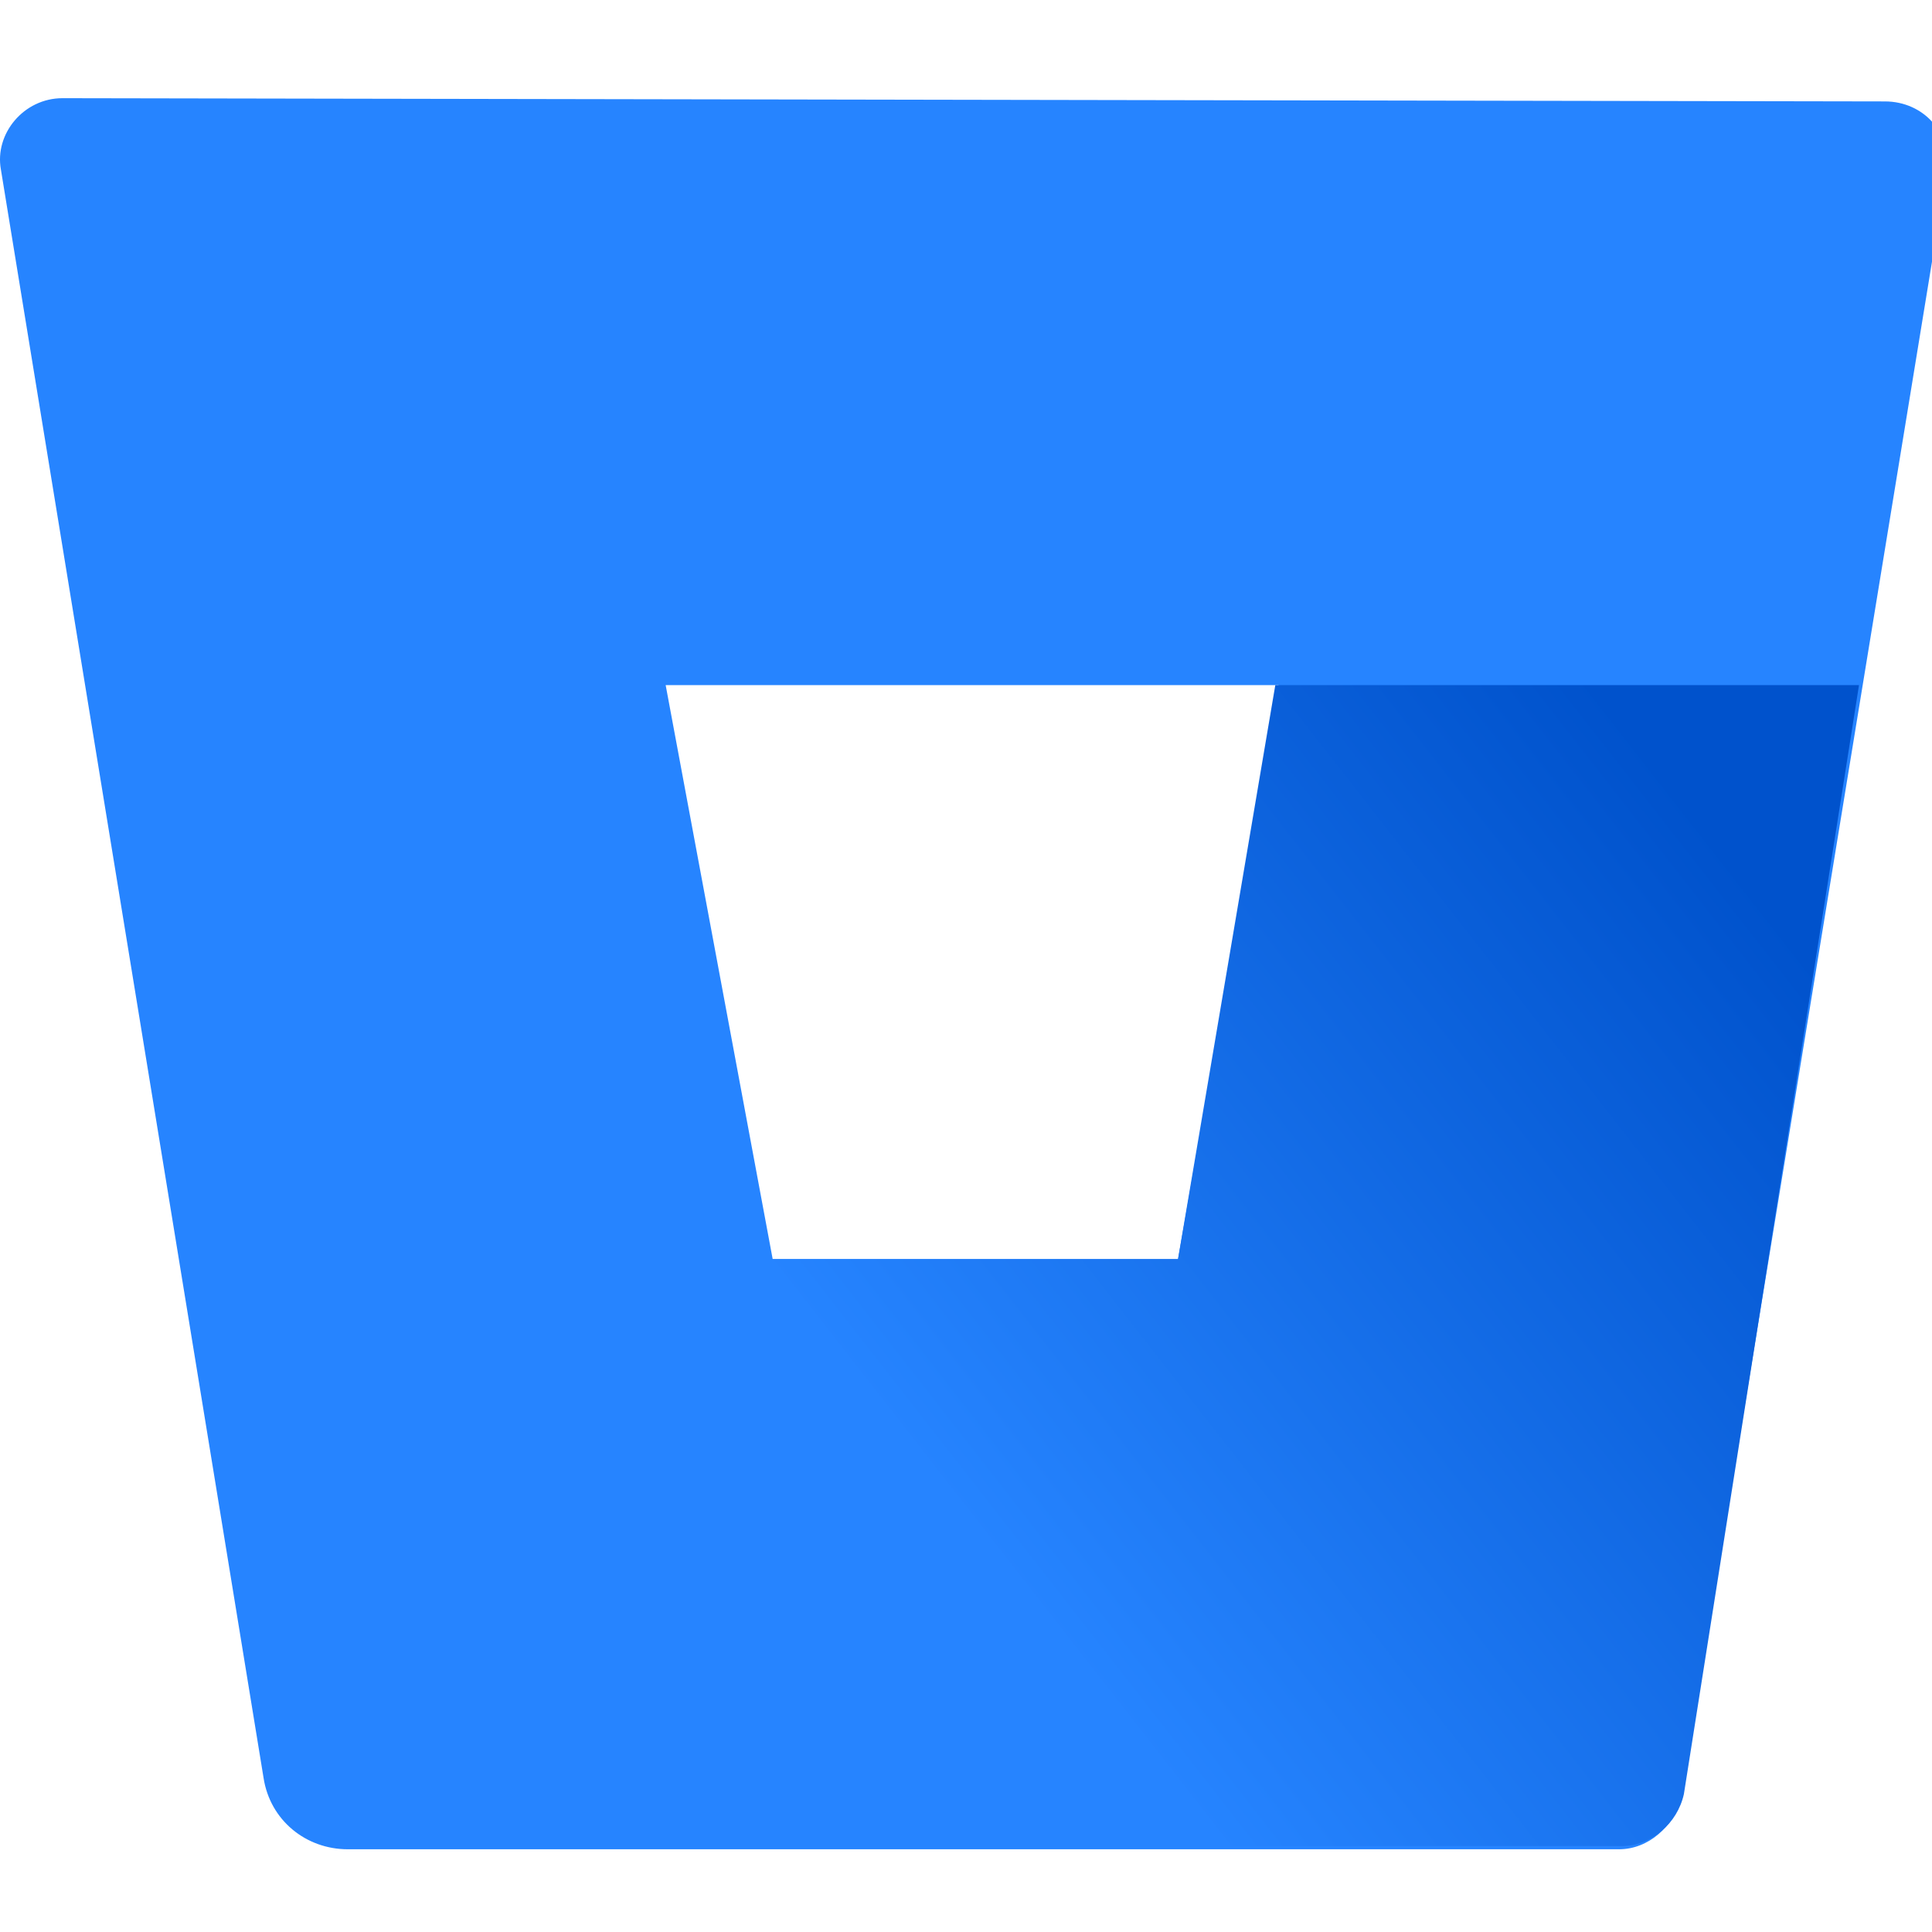 <?xml version="1.0" encoding="UTF-8" standalone="no"?>
<!-- Generator: Adobe Illustrator 25.4.1, SVG Export Plug-In . SVG Version: 6.00 Build 0)  -->

<svg
   version="1.1"
   id="Capa_1"
   x="0px"
   y="0px"
   viewBox="0 0 32 32"
   xml:space="preserve"
   width="32"
   height="32"
   sodipodi:docname="bitbucket.svg"
   inkscape:version="1.2.1 (9c6d41e4, 2022-07-14)"
   xmlns:inkscape="http://www.inkscape.org/namespaces/inkscape"
   xmlns:sodipodi="http://sodipodi.sourceforge.net/DTD/sodipodi-0.dtd"
   xmlns="http://www.w3.org/2000/svg"
   xmlns:svg="http://www.w3.org/2000/svg"><defs
   id="defs16" /><sodipodi:namedview
   id="namedview14"
   pagecolor="#ffffff"
   bordercolor="#000000"
   borderopacity="0.25"
   inkscape:showpageshadow="2"
   inkscape:pageopacity="0.0"
   inkscape:pagecheckerboard="0"
   inkscape:deskcolor="#d1d1d1"
   showgrid="false"
   inkscape:zoom="0.4609375"
   inkscape:cx="-90.033898"
   inkscape:cy="256"
   inkscape:window-width="1280"
   inkscape:window-height="430"
   inkscape:window-x="0"
   inkscape:window-y="880"
   inkscape:window-maximized="0"
   inkscape:current-layer="Capa_1" />
<g
   id="g11"
   transform="matrix(0.063,0,0,0.063,-7.083021e-6,-2.304e-5)">
	<path
   style="fill:#2684ff"
   d="m 16.436,25.814 c -10.23,0 -17.903,9.378 -16.198,18.756 l 69.056,422.86 c 1.705,11.085 11.083,18.756 22.166,18.756 h 334.196 c 7.674,0 14.494,-5.967 16.198,-13.641 L 511.761,45.422 c 1.707,-10.231 -5.967,-18.756 -16.196,-18.756 z m 293.275,305.21 H 203.143 L 175.009,180.125 H 336.14 Z"
   id="path2" />
	
		<linearGradient
   id="SVGID_1_"
   gradientUnits="userSpaceOnUse"
   x1="524.616"
   y1="2211.385"
   x2="270.312"
   y2="2012.875"
   gradientTransform="matrix(1,0,0,-1,0,2434)">
		<stop
   offset="0.176"
   style="stop-color:#0052CC"
   id="stop4" />
		<stop
   offset="1"
   style="stop-color:#2684FF"
   id="stop6" />
	</linearGradient>
	<path
   style="fill:url(#SVGID_1_)"
   d="M 488.743,180.125 H 335.286 L 309.71,331.024 H 203.14 L 77.818,480.219 c 0,0 5.968,5.116 14.493,5.116 h 334.196 c 7.674,0 14.494,-5.969 16.198,-13.643 z"
   id="path9" />
</g>















</svg>

